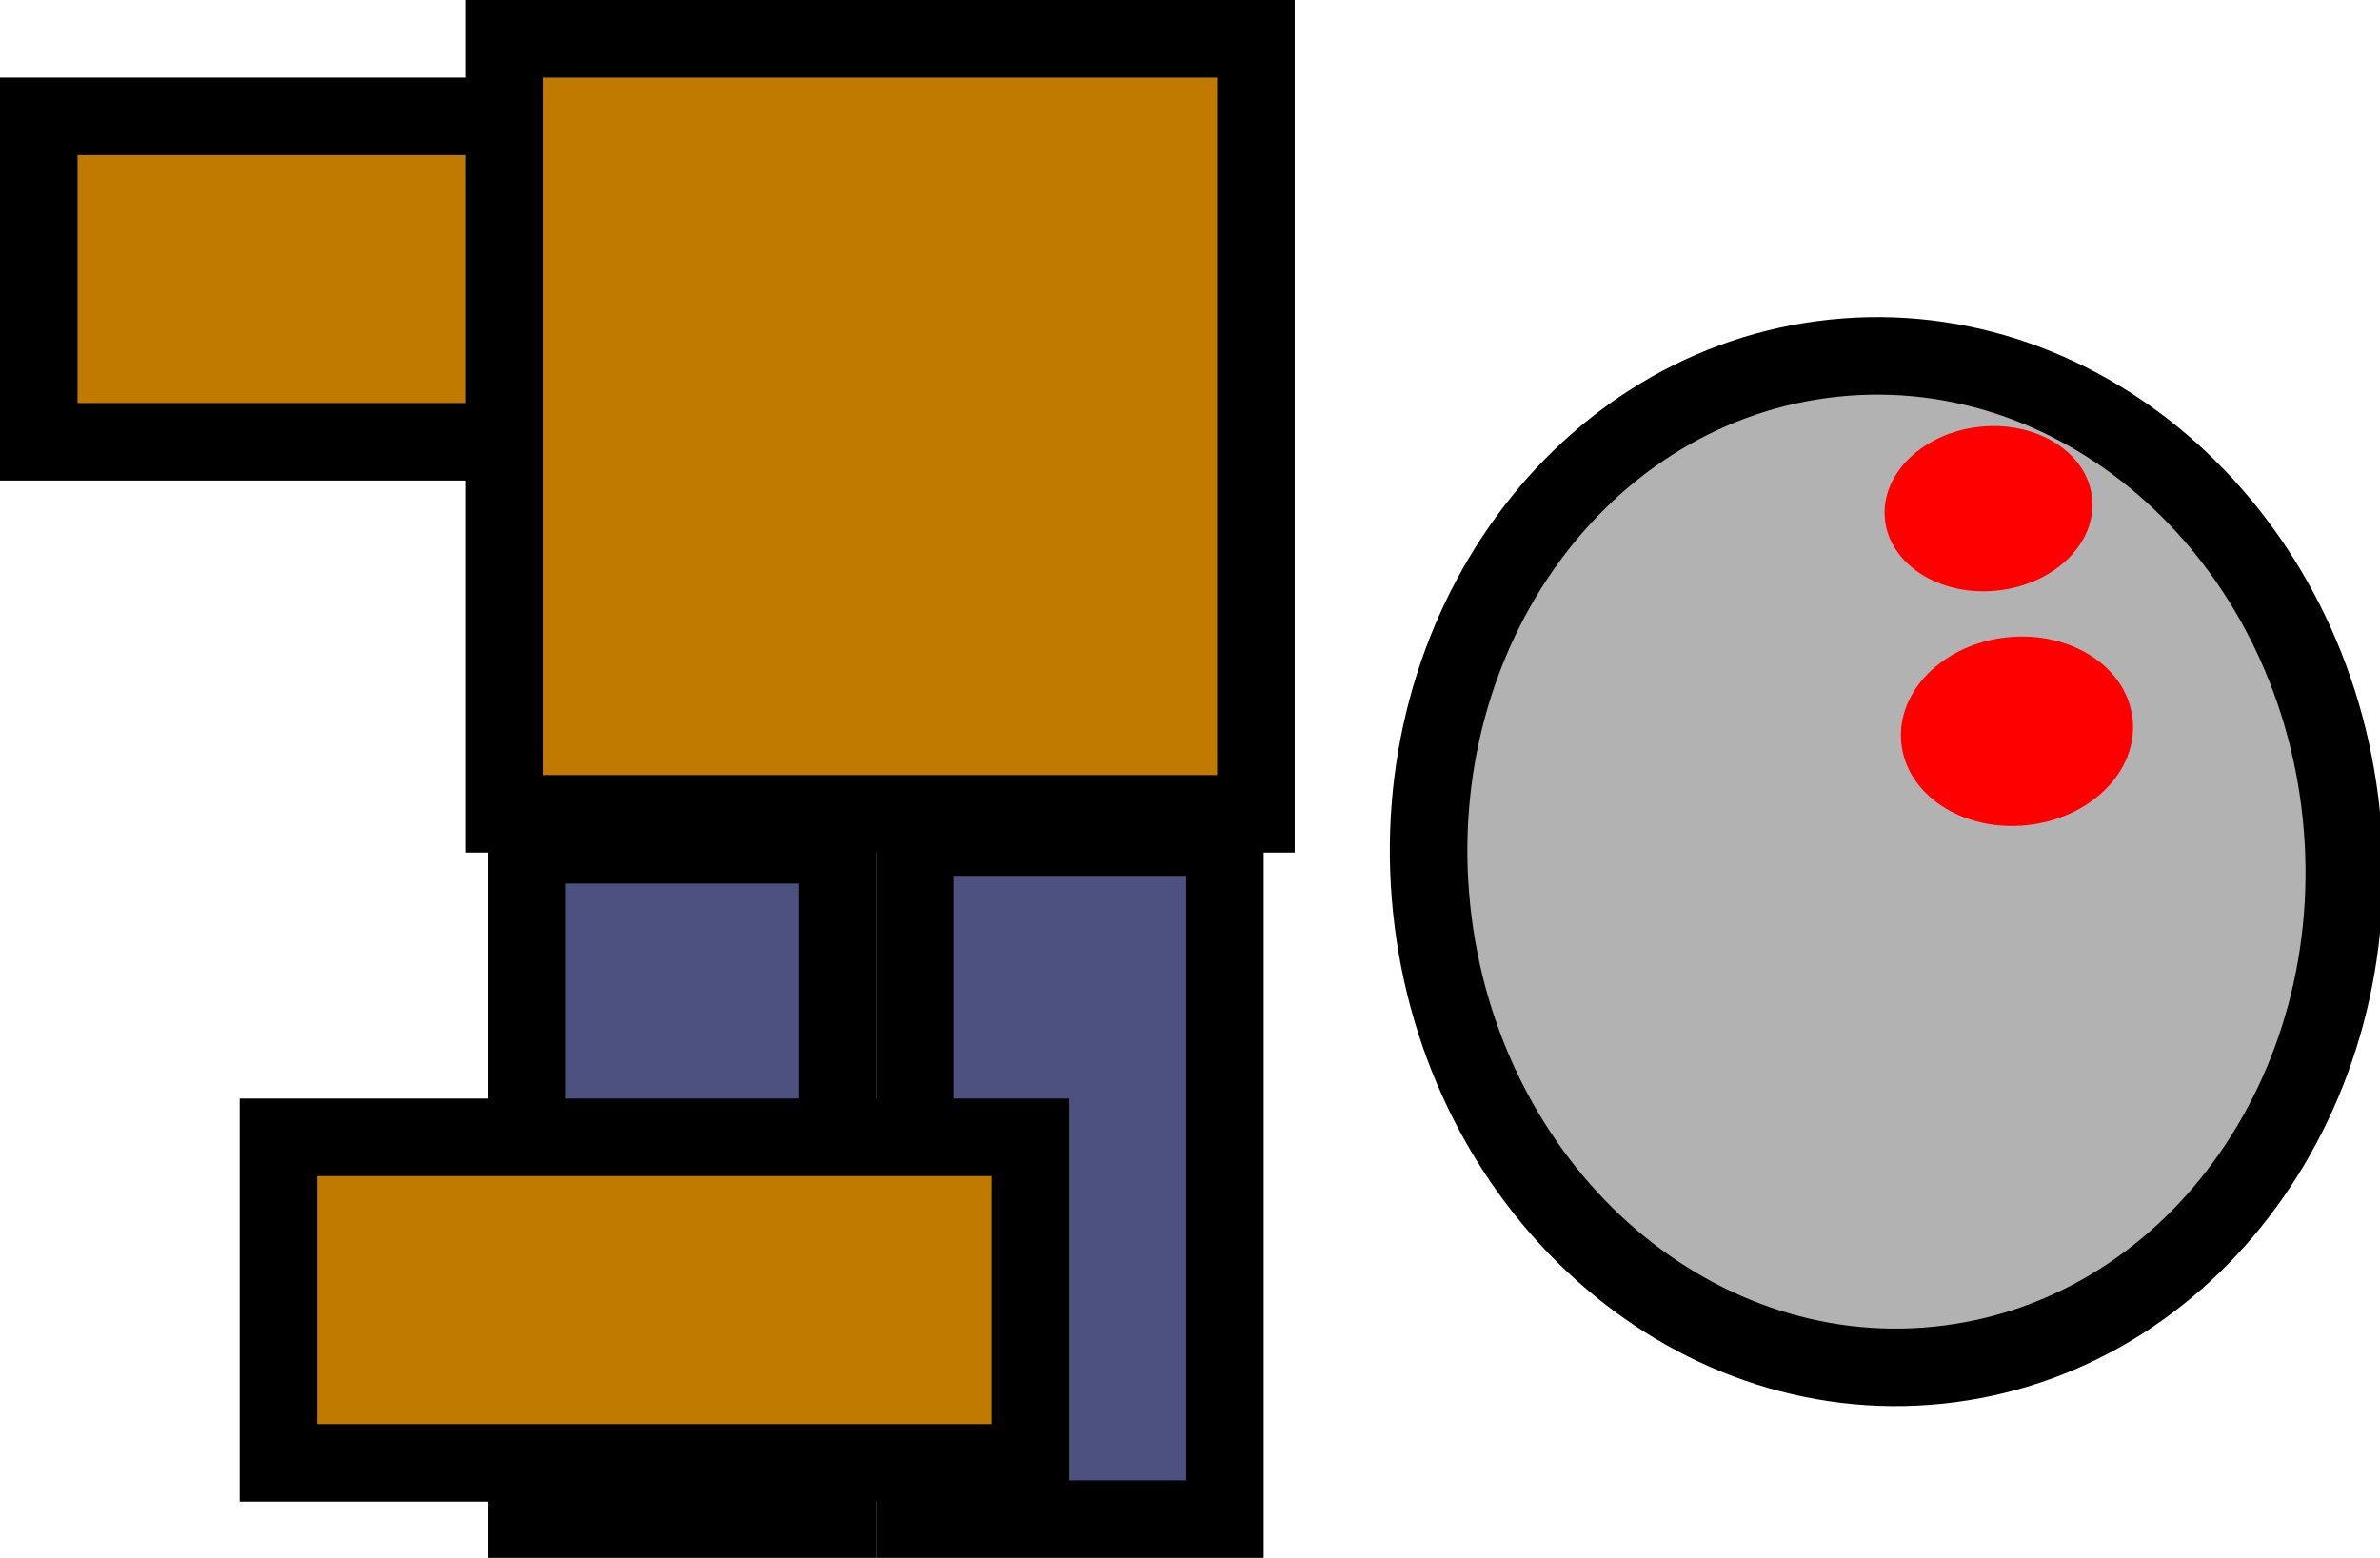 <svg version="1.1" xmlns="http://www.w3.org/2000/svg" xmlns:xlink="http://www.w3.org/1999/xlink" width="61.399" height="40.2" viewBox="0,0,61.399,40.2"><g transform="translate(-217.4,-178.963)"><g data-paper-data="{&quot;isPaintingLayer&quot;:true}" fill-rule="nonzero" stroke-linecap="butt" stroke-linejoin="miter" stroke-miterlimit="10" stroke-dasharray="" stroke-dashoffset="0" style="mix-blend-mode: normal"><path d="M218.4,190.363v-8.4h19.4v8.4z" data-paper-data="{&quot;origPos&quot;:null}" fill="#c07a00" stroke="#000000" stroke-width="2"/><path d="M230.4,199.963v-20h19.4v20z" data-paper-data="{&quot;origPos&quot;:null}" fill="#c07a00" stroke="#000000" stroke-width="2"/><path d="M231,218.163v-17.4h8v17.4z" data-paper-data="{&quot;origPos&quot;:null}" fill="#4c517f" stroke="#000000" stroke-width="2"/><path d="M241,218.163v-17.6h8v17.6z" data-paper-data="{&quot;origPos&quot;:null}" fill="#4c517f" stroke="#000000" stroke-width="2"/><path d="M224.582,216.712v-8.4h19.4v8.4z" fill="#c07a00" stroke="#000000" stroke-width="2"/><path d="M267.413,214.19c-6.48,0.672 -12.336,-4.601 -13.08,-11.777c-0.744,-7.176 3.906,-13.537 10.387,-14.209c6.48,-0.672 12.336,4.601 13.08,11.777c0.744,7.176 -3.906,13.537 -10.387,14.209z" fill="#b2b2b2" stroke="#000000" stroke-width="2"/><path d="M269.685,200.257c-1.648,0.171 -3.097,-0.776 -3.235,-2.115c-0.139,-1.339 1.085,-2.563 2.733,-2.734c1.648,-0.171 3.097,0.776 3.235,2.115c0.139,1.339 -1.085,2.563 -2.733,2.734z" fill="#ff0000" stroke="none" stroke-width="0"/><path d="M268.919,194.203c-1.476,0.153 -2.771,-0.669 -2.892,-1.837c-0.121,-1.167 0.978,-2.238 2.454,-2.391c1.476,-0.153 2.771,0.669 2.892,1.837c0.121,1.167 -0.978,2.238 -2.454,2.391z" fill="#ff0000" stroke="none" stroke-width="0"/></g></g></svg>